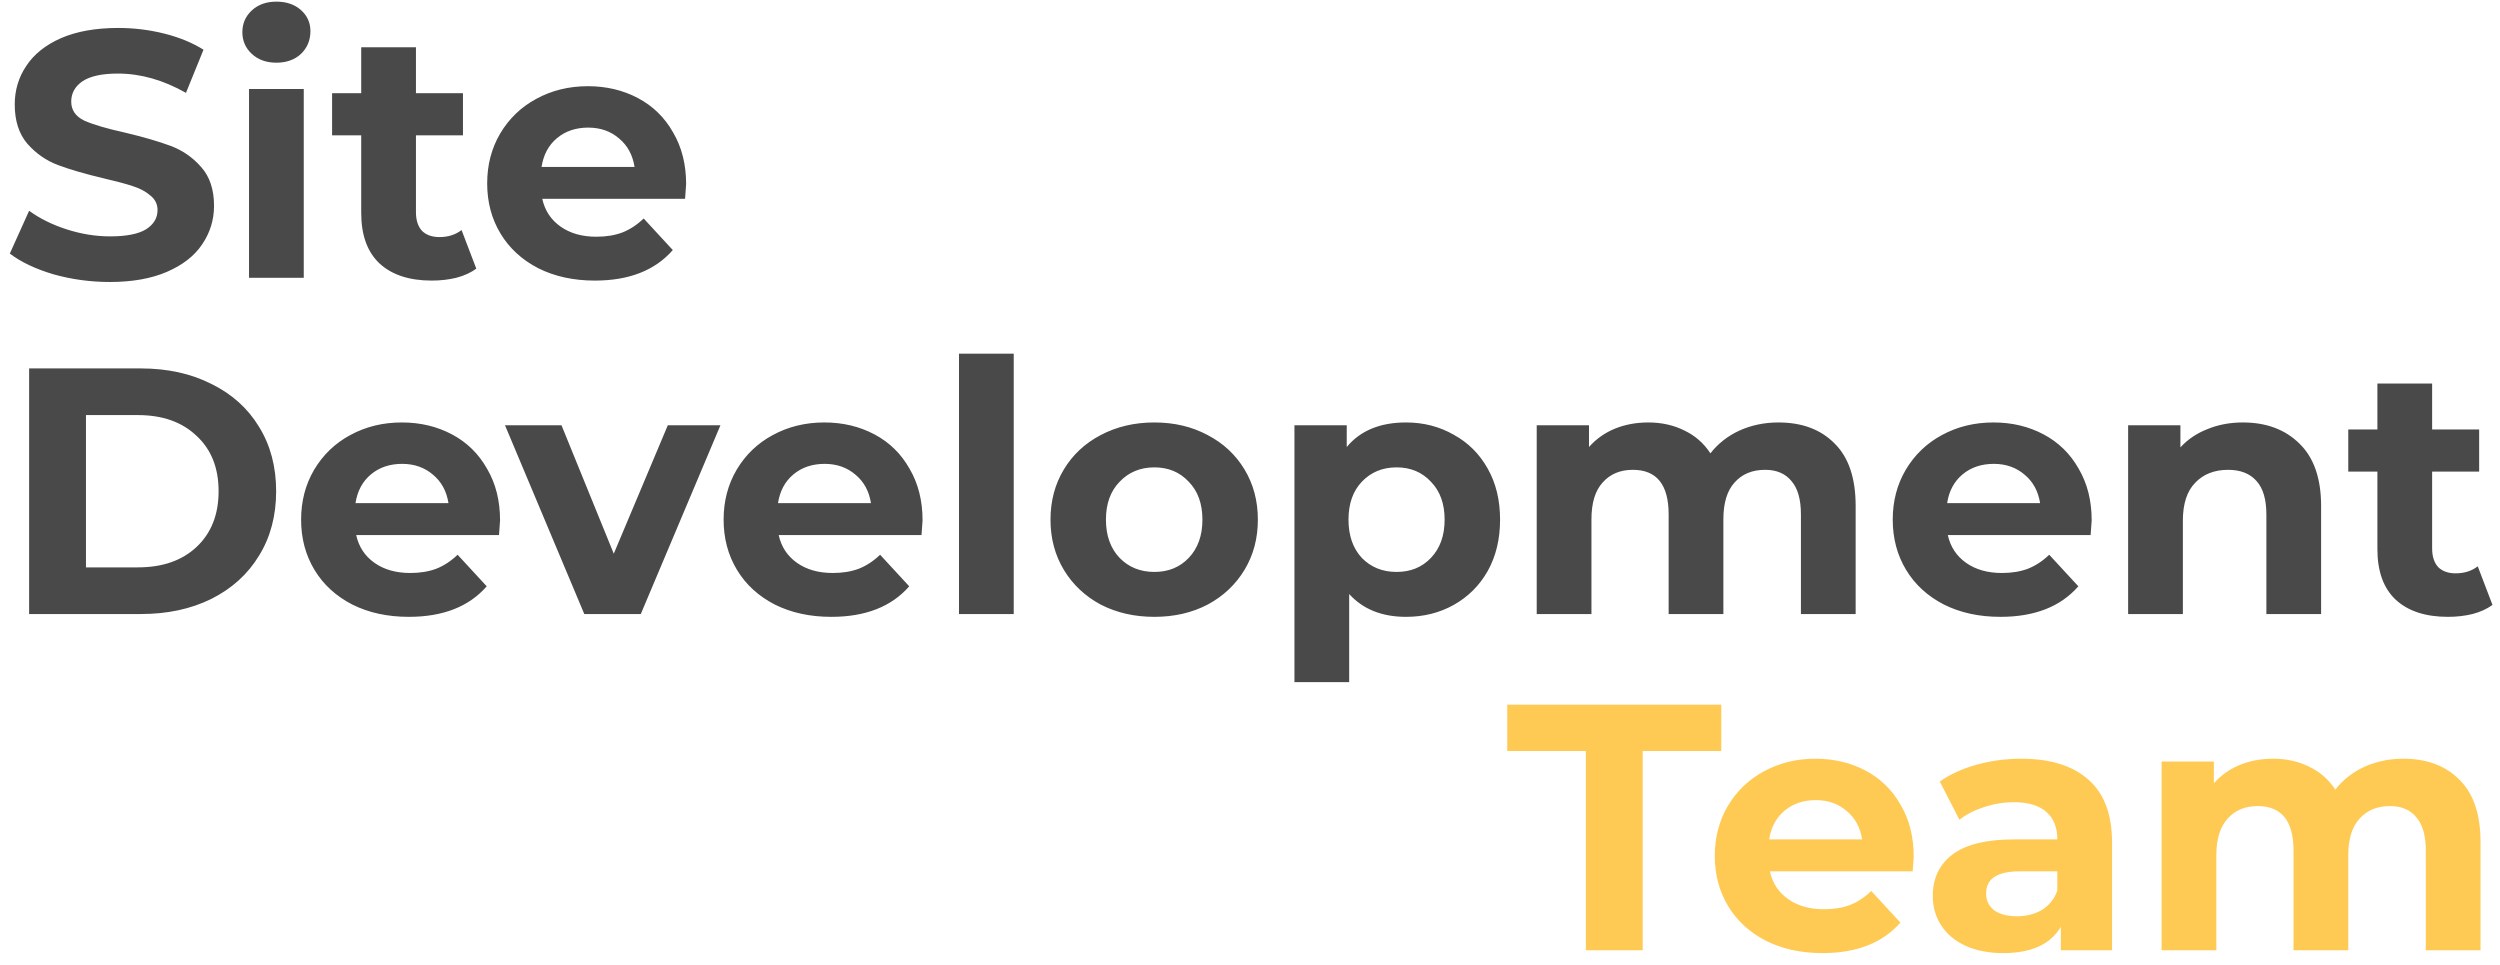 <svg width="171" height="66" viewBox="0 0 171 66" fill="none" xmlns="http://www.w3.org/2000/svg">
<path d="M7.512 19.288C6.184 19.288 4.896 19.112 3.648 18.76C2.416 18.392 1.424 17.92 0.672 17.344L1.992 14.416C2.712 14.944 3.568 15.368 4.56 15.688C5.552 16.008 6.544 16.168 7.536 16.168C8.64 16.168 9.456 16.008 9.984 15.688C10.512 15.352 10.776 14.912 10.776 14.368C10.776 13.968 10.616 13.64 10.296 13.384C9.992 13.112 9.592 12.896 9.096 12.736C8.616 12.576 7.96 12.4 7.128 12.208C5.848 11.904 4.8 11.6 3.984 11.296C3.168 10.992 2.464 10.504 1.872 9.832C1.296 9.16 1.008 8.264 1.008 7.144C1.008 6.168 1.272 5.288 1.8 4.504C2.328 3.704 3.12 3.072 4.176 2.608C5.248 2.144 6.552 1.912 8.088 1.912C9.16 1.912 10.208 2.04 11.232 2.296C12.256 2.552 13.152 2.92 13.92 3.4L12.72 6.352C11.168 5.472 9.616 5.032 8.064 5.032C6.976 5.032 6.168 5.208 5.64 5.56C5.128 5.912 4.872 6.376 4.872 6.952C4.872 7.528 5.168 7.96 5.76 8.248C6.368 8.52 7.288 8.792 8.52 9.064C9.8 9.368 10.848 9.672 11.664 9.976C12.48 10.28 13.176 10.76 13.752 11.416C14.344 12.072 14.64 12.96 14.64 14.08C14.64 15.04 14.368 15.92 13.824 16.72C13.296 17.504 12.496 18.128 11.424 18.592C10.352 19.056 9.048 19.288 7.512 19.288ZM17.033 6.088H20.777V19H17.033V6.088ZM18.905 4.288C18.217 4.288 17.657 4.088 17.225 3.688C16.793 3.288 16.577 2.792 16.577 2.2C16.577 1.608 16.793 1.112 17.225 0.712C17.657 0.312 18.217 0.112 18.905 0.112C19.593 0.112 20.153 0.304 20.585 0.688C21.017 1.072 21.233 1.552 21.233 2.128C21.233 2.752 21.017 3.272 20.585 3.688C20.153 4.088 19.593 4.288 18.905 4.288ZM32.579 18.376C32.211 18.648 31.755 18.856 31.211 19C30.683 19.128 30.123 19.192 29.531 19.192C27.995 19.192 26.803 18.8 25.955 18.016C25.123 17.232 24.707 16.08 24.707 14.56V9.256H22.715V6.376H24.707V3.232H28.451V6.376H31.667V9.256H28.451V14.512C28.451 15.056 28.587 15.48 28.859 15.784C29.147 16.072 29.547 16.216 30.059 16.216C30.651 16.216 31.155 16.056 31.571 15.736L32.579 18.376ZM46.931 12.592C46.931 12.64 46.907 12.976 46.859 13.6H37.091C37.267 14.4 37.683 15.032 38.339 15.496C38.995 15.96 39.811 16.192 40.787 16.192C41.459 16.192 42.051 16.096 42.563 15.904C43.091 15.696 43.579 15.376 44.027 14.944L46.019 17.104C44.803 18.496 43.027 19.192 40.691 19.192C39.235 19.192 37.947 18.912 36.827 18.352C35.707 17.776 34.843 16.984 34.235 15.976C33.627 14.968 33.323 13.824 33.323 12.544C33.323 11.28 33.619 10.144 34.211 9.136C34.819 8.112 35.643 7.32 36.683 6.76C37.739 6.184 38.915 5.896 40.211 5.896C41.475 5.896 42.619 6.168 43.643 6.712C44.667 7.256 45.467 8.04 46.043 9.064C46.635 10.072 46.931 11.248 46.931 12.592ZM40.235 8.728C39.387 8.728 38.675 8.968 38.099 9.448C37.523 9.928 37.171 10.584 37.043 11.416H43.403C43.275 10.6 42.923 9.952 42.347 9.472C41.771 8.976 41.067 8.728 40.235 8.728Z" fill="#494949"/>
<path d="M1.992 25.2H9.624C11.448 25.2 13.056 25.552 14.448 26.256C15.856 26.944 16.944 27.92 17.712 29.184C18.496 30.448 18.888 31.92 18.888 33.6C18.888 35.28 18.496 36.752 17.712 38.016C16.944 39.28 15.856 40.264 14.448 40.968C13.056 41.656 11.448 42 9.624 42H1.992V25.2ZM9.432 38.808C11.112 38.808 12.448 38.344 13.44 37.416C14.448 36.472 14.952 35.2 14.952 33.6C14.952 32 14.448 30.736 13.44 29.808C12.448 28.864 11.112 28.392 9.432 28.392H5.88V38.808H9.432ZM34.204 35.592C34.204 35.64 34.18 35.976 34.132 36.6H24.364C24.54 37.4 24.956 38.032 25.612 38.496C26.268 38.96 27.084 39.192 28.06 39.192C28.732 39.192 29.324 39.096 29.836 38.904C30.364 38.696 30.852 38.376 31.3 37.944L33.292 40.104C32.076 41.496 30.3 42.192 27.964 42.192C26.508 42.192 25.22 41.912 24.1 41.352C22.98 40.776 22.116 39.984 21.508 38.976C20.9 37.968 20.596 36.824 20.596 35.544C20.596 34.28 20.892 33.144 21.484 32.136C22.092 31.112 22.916 30.32 23.956 29.76C25.012 29.184 26.188 28.896 27.484 28.896C28.748 28.896 29.892 29.168 30.916 29.712C31.94 30.256 32.74 31.04 33.316 32.064C33.908 33.072 34.204 34.248 34.204 35.592ZM27.508 31.728C26.66 31.728 25.948 31.968 25.372 32.448C24.796 32.928 24.444 33.584 24.316 34.416H30.676C30.548 33.6 30.196 32.952 29.62 32.472C29.044 31.976 28.34 31.728 27.508 31.728ZM49.278 29.088L43.83 42H39.966L34.542 29.088H38.406L41.982 37.872L45.678 29.088H49.278ZM63.103 35.592C63.103 35.64 63.079 35.976 63.031 36.6H53.263C53.439 37.4 53.855 38.032 54.511 38.496C55.167 38.96 55.983 39.192 56.959 39.192C57.631 39.192 58.223 39.096 58.735 38.904C59.263 38.696 59.751 38.376 60.199 37.944L62.191 40.104C60.975 41.496 59.199 42.192 56.863 42.192C55.407 42.192 54.119 41.912 52.999 41.352C51.879 40.776 51.015 39.984 50.407 38.976C49.799 37.968 49.495 36.824 49.495 35.544C49.495 34.28 49.791 33.144 50.383 32.136C50.991 31.112 51.815 30.32 52.855 29.76C53.911 29.184 55.087 28.896 56.383 28.896C57.647 28.896 58.791 29.168 59.815 29.712C60.839 30.256 61.639 31.04 62.215 32.064C62.807 33.072 63.103 34.248 63.103 35.592ZM56.407 31.728C55.559 31.728 54.847 31.968 54.271 32.448C53.695 32.928 53.343 33.584 53.215 34.416H59.575C59.447 33.6 59.095 32.952 58.519 32.472C57.943 31.976 57.239 31.728 56.407 31.728ZM65.595 24.192H69.339V42H65.595V24.192ZM78.958 42.192C77.598 42.192 76.374 41.912 75.286 41.352C74.214 40.776 73.374 39.984 72.766 38.976C72.158 37.968 71.854 36.824 71.854 35.544C71.854 34.264 72.158 33.12 72.766 32.112C73.374 31.104 74.214 30.32 75.286 29.76C76.374 29.184 77.598 28.896 78.958 28.896C80.318 28.896 81.534 29.184 82.606 29.76C83.678 30.32 84.518 31.104 85.126 32.112C85.734 33.12 86.038 34.264 86.038 35.544C86.038 36.824 85.734 37.968 85.126 38.976C84.518 39.984 83.678 40.776 82.606 41.352C81.534 41.912 80.318 42.192 78.958 42.192ZM78.958 39.12C79.918 39.12 80.702 38.8 81.31 38.16C81.934 37.504 82.246 36.632 82.246 35.544C82.246 34.456 81.934 33.592 81.31 32.952C80.702 32.296 79.918 31.968 78.958 31.968C77.998 31.968 77.206 32.296 76.582 32.952C75.958 33.592 75.646 34.456 75.646 35.544C75.646 36.632 75.958 37.504 76.582 38.16C77.206 38.8 77.998 39.12 78.958 39.12ZM96.172 28.896C97.373 28.896 98.46 29.176 99.436 29.736C100.429 30.28 101.205 31.056 101.765 32.064C102.325 33.056 102.605 34.216 102.605 35.544C102.605 36.872 102.325 38.04 101.765 39.048C101.205 40.04 100.429 40.816 99.436 41.376C98.46 41.92 97.373 42.192 96.172 42.192C94.525 42.192 93.228 41.672 92.284 40.632V46.656H88.54V29.088H92.117V30.576C93.044 29.456 94.397 28.896 96.172 28.896ZM95.525 39.12C96.484 39.12 97.269 38.8 97.876 38.16C98.501 37.504 98.812 36.632 98.812 35.544C98.812 34.456 98.501 33.592 97.876 32.952C97.269 32.296 96.484 31.968 95.525 31.968C94.564 31.968 93.772 32.296 93.148 32.952C92.54 33.592 92.237 34.456 92.237 35.544C92.237 36.632 92.54 37.504 93.148 38.16C93.772 38.8 94.564 39.12 95.525 39.12ZM121.647 28.896C123.263 28.896 124.543 29.376 125.487 30.336C126.447 31.28 126.927 32.704 126.927 34.608V42H123.183V35.184C123.183 34.16 122.967 33.4 122.535 32.904C122.119 32.392 121.519 32.136 120.735 32.136C119.855 32.136 119.159 32.424 118.647 33C118.135 33.56 117.879 34.4 117.879 35.52V42H114.135V35.184C114.135 33.152 113.319 32.136 111.687 32.136C110.823 32.136 110.135 32.424 109.623 33C109.111 33.56 108.855 34.4 108.855 35.52V42H105.111V29.088H108.687V30.576C109.167 30.032 109.751 29.616 110.439 29.328C111.143 29.04 111.911 28.896 112.743 28.896C113.655 28.896 114.479 29.08 115.215 29.448C115.951 29.8 116.543 30.32 116.991 31.008C117.519 30.336 118.183 29.816 118.983 29.448C119.799 29.08 120.687 28.896 121.647 28.896ZM143.071 35.592C143.071 35.64 143.047 35.976 142.999 36.6H133.231C133.407 37.4 133.823 38.032 134.479 38.496C135.135 38.96 135.951 39.192 136.927 39.192C137.599 39.192 138.191 39.096 138.703 38.904C139.231 38.696 139.719 38.376 140.167 37.944L142.159 40.104C140.943 41.496 139.167 42.192 136.831 42.192C135.375 42.192 134.087 41.912 132.967 41.352C131.847 40.776 130.983 39.984 130.375 38.976C129.767 37.968 129.463 36.824 129.463 35.544C129.463 34.28 129.759 33.144 130.351 32.136C130.959 31.112 131.783 30.32 132.823 29.76C133.879 29.184 135.055 28.896 136.351 28.896C137.615 28.896 138.759 29.168 139.783 29.712C140.807 30.256 141.607 31.04 142.183 32.064C142.775 33.072 143.071 34.248 143.071 35.592ZM136.375 31.728C135.527 31.728 134.815 31.968 134.239 32.448C133.663 32.928 133.311 33.584 133.183 34.416H139.543C139.415 33.6 139.063 32.952 138.487 32.472C137.911 31.976 137.207 31.728 136.375 31.728ZM153.412 28.896C155.012 28.896 156.3 29.376 157.276 30.336C158.268 31.296 158.764 32.72 158.764 34.608V42H155.02V35.184C155.02 34.16 154.796 33.4 154.348 32.904C153.9 32.392 153.252 32.136 152.404 32.136C151.46 32.136 150.708 32.432 150.148 33.024C149.588 33.6 149.308 34.464 149.308 35.616V42H145.564V29.088H149.14V30.6C149.636 30.056 150.252 29.64 150.988 29.352C151.724 29.048 152.532 28.896 153.412 28.896ZM170.486 41.376C170.118 41.648 169.662 41.856 169.118 42C168.59 42.128 168.03 42.192 167.438 42.192C165.902 42.192 164.71 41.8 163.862 41.016C163.03 40.232 162.614 39.08 162.614 37.56V32.256H160.622V29.376H162.614V26.232H166.358V29.376H169.574V32.256H166.358V37.512C166.358 38.056 166.494 38.48 166.766 38.784C167.054 39.072 167.454 39.216 167.966 39.216C168.558 39.216 169.062 39.056 169.478 38.736L170.486 41.376Z" fill="#494949"/>
<path d="M108.472 51.368H103.096V48.2H117.736V51.368H112.36V65H108.472V51.368ZM130.899 58.592C130.899 58.64 130.875 58.976 130.827 59.6H121.059C121.235 60.4 121.651 61.032 122.307 61.496C122.963 61.96 123.779 62.192 124.755 62.192C125.427 62.192 126.019 62.096 126.531 61.904C127.059 61.696 127.547 61.376 127.995 60.944L129.987 63.104C128.771 64.496 126.995 65.192 124.659 65.192C123.203 65.192 121.915 64.912 120.795 64.352C119.675 63.776 118.811 62.984 118.203 61.976C117.595 60.968 117.291 59.824 117.291 58.544C117.291 57.28 117.587 56.144 118.179 55.136C118.787 54.112 119.611 53.32 120.651 52.76C121.707 52.184 122.883 51.896 124.179 51.896C125.443 51.896 126.587 52.168 127.611 52.712C128.635 53.256 129.435 54.04 130.011 55.064C130.603 56.072 130.899 57.248 130.899 58.592ZM124.203 54.728C123.355 54.728 122.643 54.968 122.067 55.448C121.491 55.928 121.139 56.584 121.011 57.416H127.371C127.243 56.6 126.891 55.952 126.315 55.472C125.739 54.976 125.035 54.728 124.203 54.728ZM138.249 51.896C140.249 51.896 141.785 52.376 142.857 53.336C143.929 54.28 144.465 55.712 144.465 57.632V65H140.961V63.392C140.257 64.592 138.945 65.192 137.025 65.192C136.033 65.192 135.169 65.024 134.433 64.688C133.713 64.352 133.161 63.888 132.777 63.296C132.393 62.704 132.201 62.032 132.201 61.28C132.201 60.08 132.649 59.136 133.545 58.448C134.457 57.76 135.857 57.416 137.745 57.416H140.721C140.721 56.6 140.473 55.976 139.977 55.544C139.481 55.096 138.737 54.872 137.745 54.872C137.057 54.872 136.377 54.984 135.705 55.208C135.049 55.416 134.489 55.704 134.025 56.072L132.681 53.456C133.385 52.96 134.225 52.576 135.201 52.304C136.193 52.032 137.209 51.896 138.249 51.896ZM137.961 62.672C138.601 62.672 139.169 62.528 139.665 62.24C140.161 61.936 140.513 61.496 140.721 60.92V59.6H138.153C136.617 59.6 135.849 60.104 135.849 61.112C135.849 61.592 136.033 61.976 136.401 62.264C136.785 62.536 137.305 62.672 137.961 62.672ZM164.389 51.896C166.005 51.896 167.285 52.376 168.229 53.336C169.189 54.28 169.669 55.704 169.669 57.608V65H165.925V58.184C165.925 57.16 165.709 56.4 165.277 55.904C164.861 55.392 164.261 55.136 163.477 55.136C162.597 55.136 161.901 55.424 161.389 56C160.877 56.56 160.621 57.4 160.621 58.52V65H156.877V58.184C156.877 56.152 156.061 55.136 154.429 55.136C153.565 55.136 152.877 55.424 152.365 56C151.853 56.56 151.597 57.4 151.597 58.52V65H147.853V52.088H151.429V53.576C151.909 53.032 152.493 52.616 153.181 52.328C153.885 52.04 154.653 51.896 155.485 51.896C156.397 51.896 157.221 52.08 157.957 52.448C158.693 52.8 159.285 53.32 159.733 54.008C160.261 53.336 160.925 52.816 161.725 52.448C162.541 52.08 163.429 51.896 164.389 51.896Z" fill="#FFCA54"/>
</svg>
